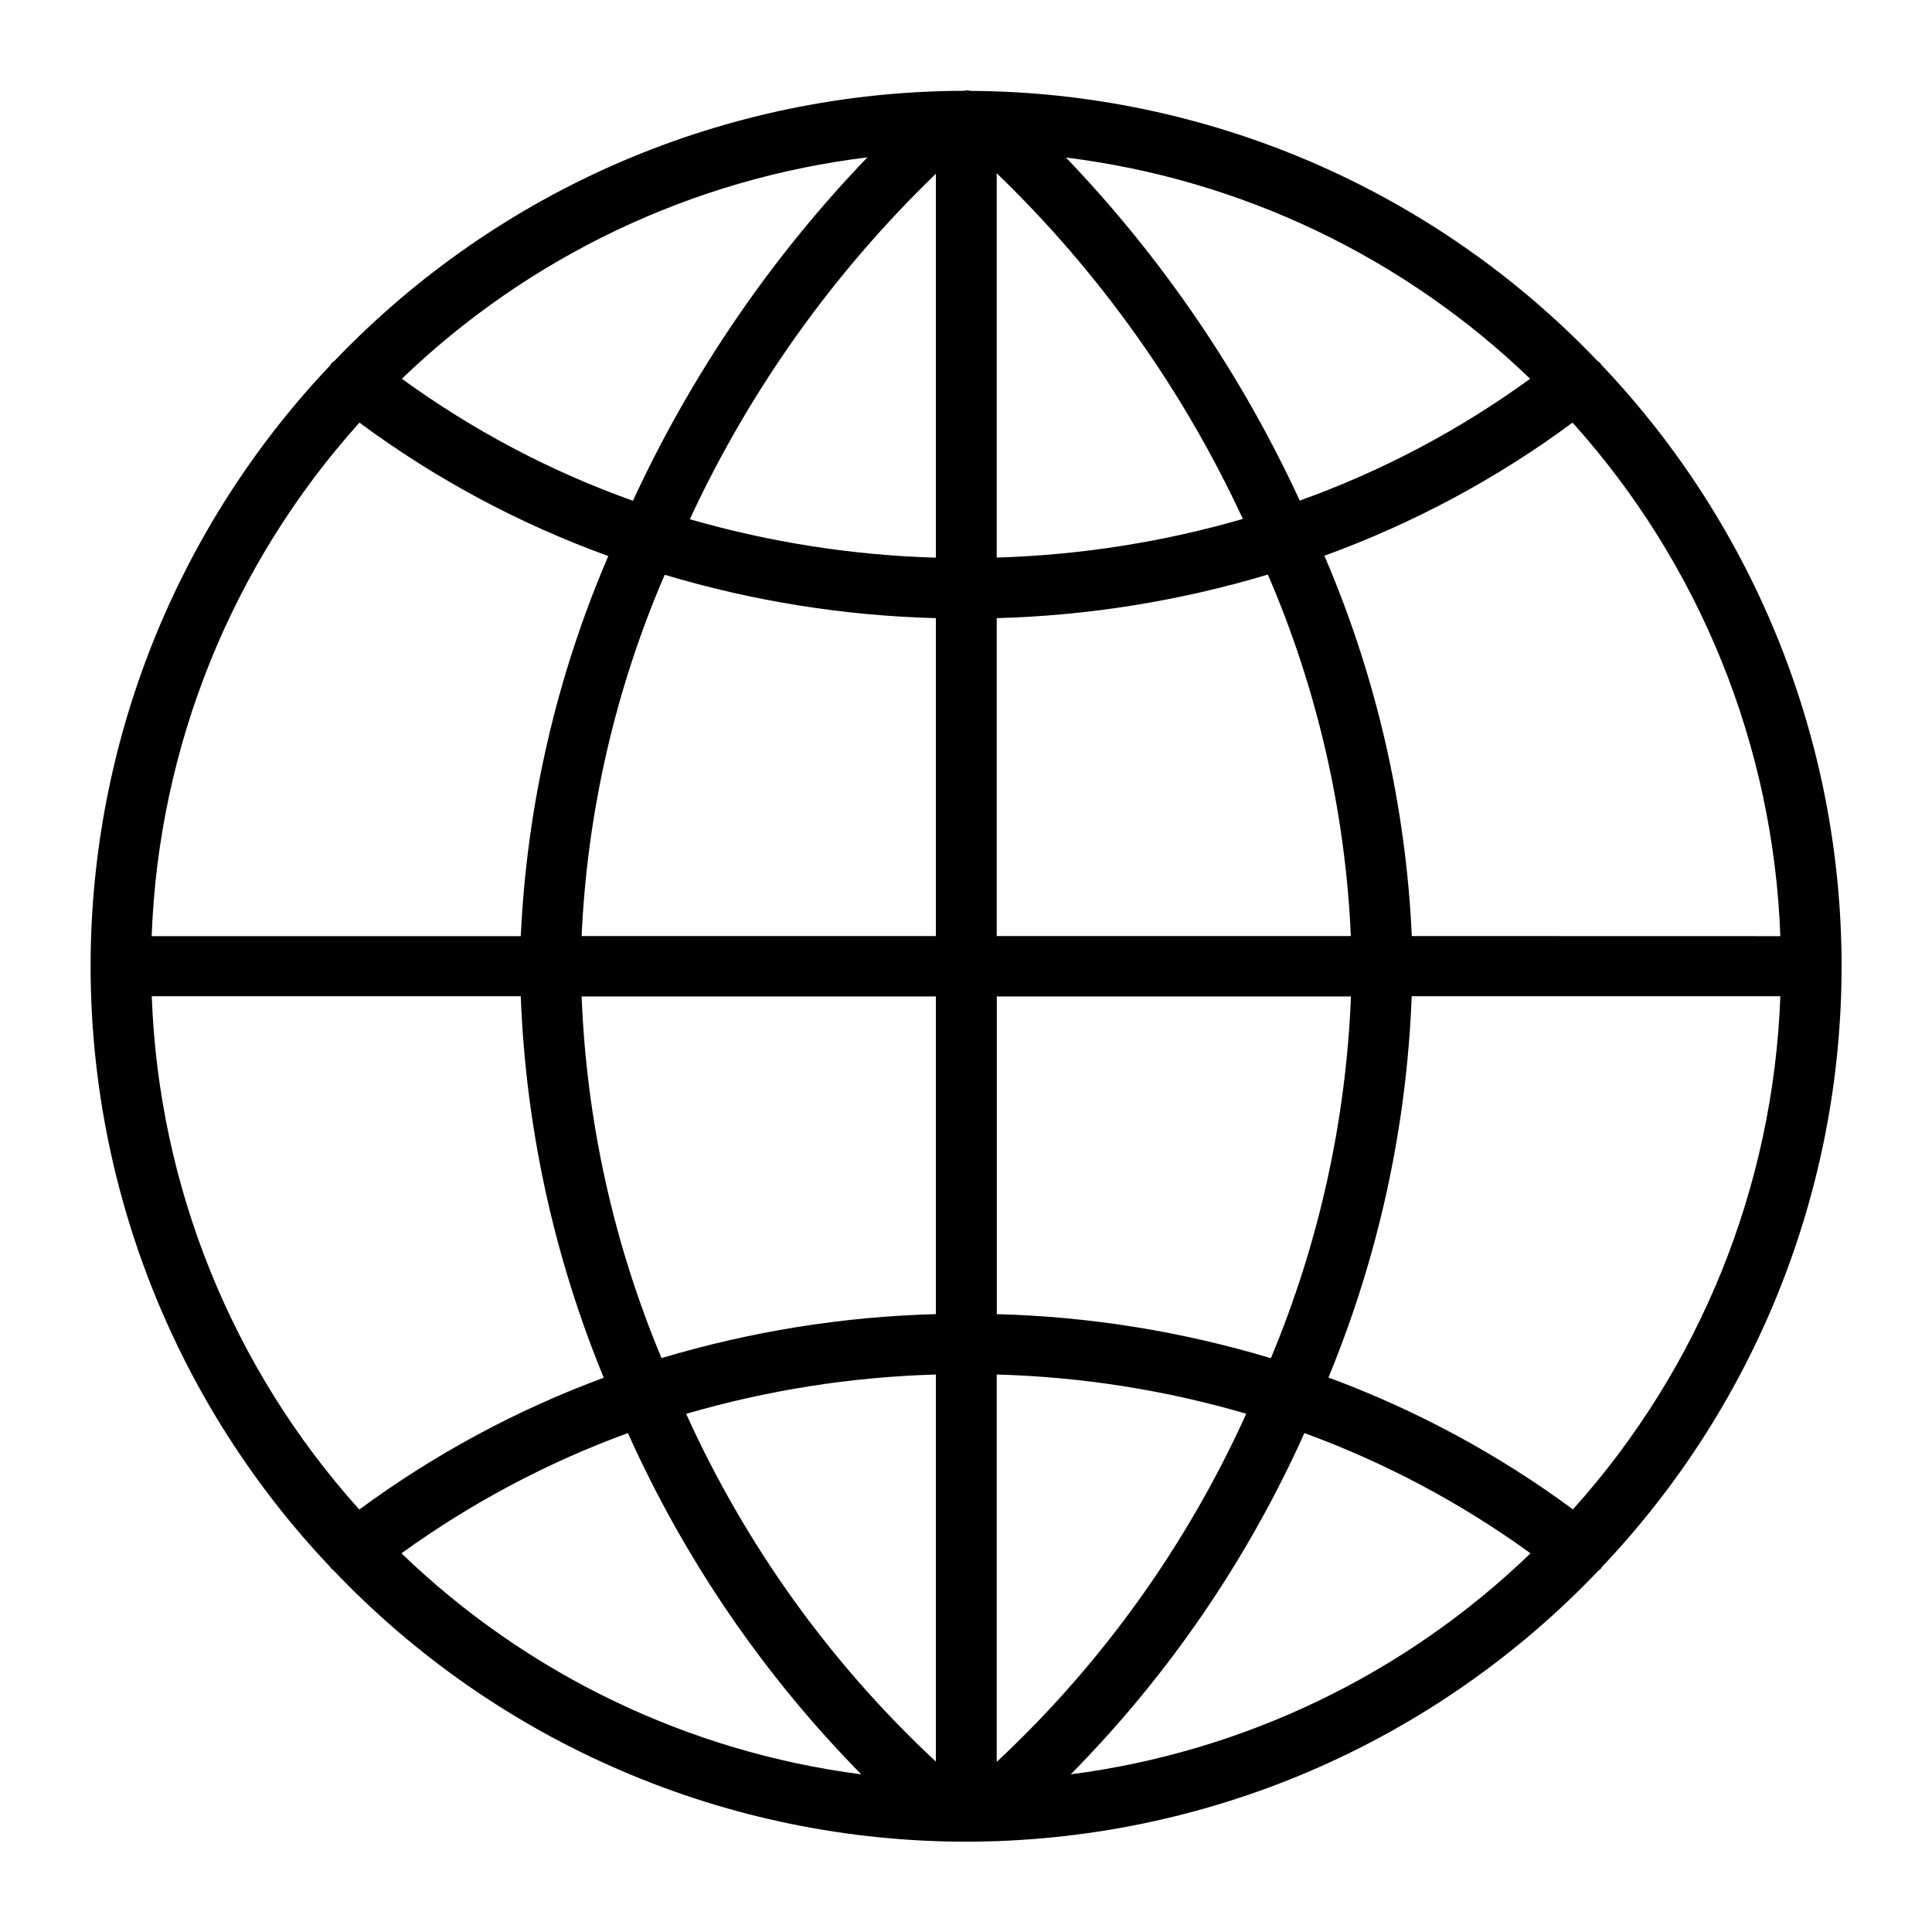 <svg width="20" height="20" viewBox="0 0 20 20" fill="currentColor" xmlns="http://www.w3.org/2000/svg">
<g clip-path="url(#clip0_663_2972)">
<path d="M16.571 3.764C16.559 3.752 16.547 3.742 16.534 3.733C15.696 2.856 14.69 2.157 13.575 1.677C12.461 1.198 11.262 0.947 10.049 0.941C10.035 0.938 10.02 0.936 10.006 0.935C9.996 0.935 9.988 0.94 9.979 0.94C8.761 0.943 7.557 1.191 6.437 1.671C5.318 2.151 4.308 2.852 3.466 3.732C3.453 3.741 3.441 3.752 3.429 3.763C3.425 3.768 3.424 3.774 3.421 3.779C1.827 5.459 0.938 7.686 0.938 10.002C0.938 12.317 1.827 14.544 3.421 16.224C3.423 16.228 3.424 16.232 3.427 16.235C3.429 16.239 3.442 16.246 3.449 16.253C4.293 17.141 5.308 17.848 6.434 18.331C7.559 18.815 8.772 19.064 9.996 19.065C11.221 19.065 12.434 18.817 13.56 18.335C14.686 17.852 15.702 17.146 16.547 16.259C16.557 16.252 16.566 16.244 16.575 16.236C16.578 16.232 16.578 16.228 16.58 16.224C18.175 14.545 19.064 12.317 19.064 10.002C19.064 7.686 18.175 5.458 16.58 3.779C16.575 3.774 16.574 3.768 16.571 3.764ZM16.283 15.625C15.508 15.053 14.656 14.594 13.752 14.26C14.27 13.006 14.562 11.67 14.614 10.313H18.43C18.358 12.281 17.599 14.161 16.283 15.625ZM3.718 15.625C2.401 14.161 1.642 12.28 1.571 10.313H5.391C5.442 11.669 5.733 13.006 6.25 14.262C5.346 14.596 4.494 15.056 3.719 15.627L3.718 15.625ZM3.721 4.375C4.508 4.958 5.376 5.423 6.297 5.756C5.761 7.003 5.454 8.335 5.391 9.691H1.57C1.642 7.721 2.403 5.84 3.721 4.375ZM10.318 18.239V14.229C11.193 14.253 12.061 14.389 12.901 14.635C12.286 15.995 11.409 17.22 10.318 18.239ZM9.688 1.799V5.773C8.825 5.748 7.97 5.614 7.141 5.375C7.762 4.036 8.626 2.824 9.688 1.799ZM6.881 5.95C7.793 6.223 8.736 6.374 9.688 6.399V9.69H6.021C6.079 8.402 6.37 7.134 6.881 5.95ZM9.688 10.315V13.604C8.725 13.629 7.771 13.783 6.848 14.059C6.351 12.871 6.071 11.602 6.021 10.315L9.688 10.315ZM13.156 14.06C12.235 13.783 11.281 13.629 10.319 13.604V10.315H13.985C13.934 11.603 13.653 12.871 13.156 14.06ZM10.318 9.69V6.399C11.27 6.373 12.213 6.221 13.125 5.948C13.636 7.133 13.927 8.401 13.984 9.69H10.318ZM10.318 5.772V1.793C11.381 2.819 12.245 4.032 12.866 5.372C12.037 5.612 11.181 5.746 10.318 5.772ZM6.552 5.184C5.699 4.88 4.893 4.454 4.16 3.921C5.475 2.655 7.166 1.85 8.979 1.629C7.978 2.671 7.158 3.873 6.552 5.184ZM9.688 14.229V18.236C8.596 17.219 7.718 15.995 7.103 14.636C7.944 14.391 8.812 14.254 9.688 14.229ZM13.503 14.835C14.337 15.14 15.125 15.559 15.844 16.08C14.544 17.334 12.875 18.136 11.084 18.368C12.095 17.344 12.914 16.147 13.503 14.835ZM14.615 9.69C14.553 8.334 14.246 7 13.71 5.753C14.628 5.419 15.494 4.956 16.279 4.375C17.597 5.84 18.358 7.721 18.43 9.691L14.615 9.69ZM15.84 3.921C15.109 4.452 14.306 4.877 13.455 5.182C12.85 3.872 12.032 2.672 11.035 1.631C12.842 1.854 14.528 2.658 15.84 3.921ZM4.156 16.08C4.877 15.559 5.665 15.14 6.5 14.835C7.089 16.147 7.907 17.343 8.916 18.368C7.125 18.136 5.456 17.334 4.156 16.08Z"/>
</g>
<defs>
<clipPath id="clip0_663_2972">
<rect width="20" height="20"/>
</clipPath>
</defs>
</svg>

